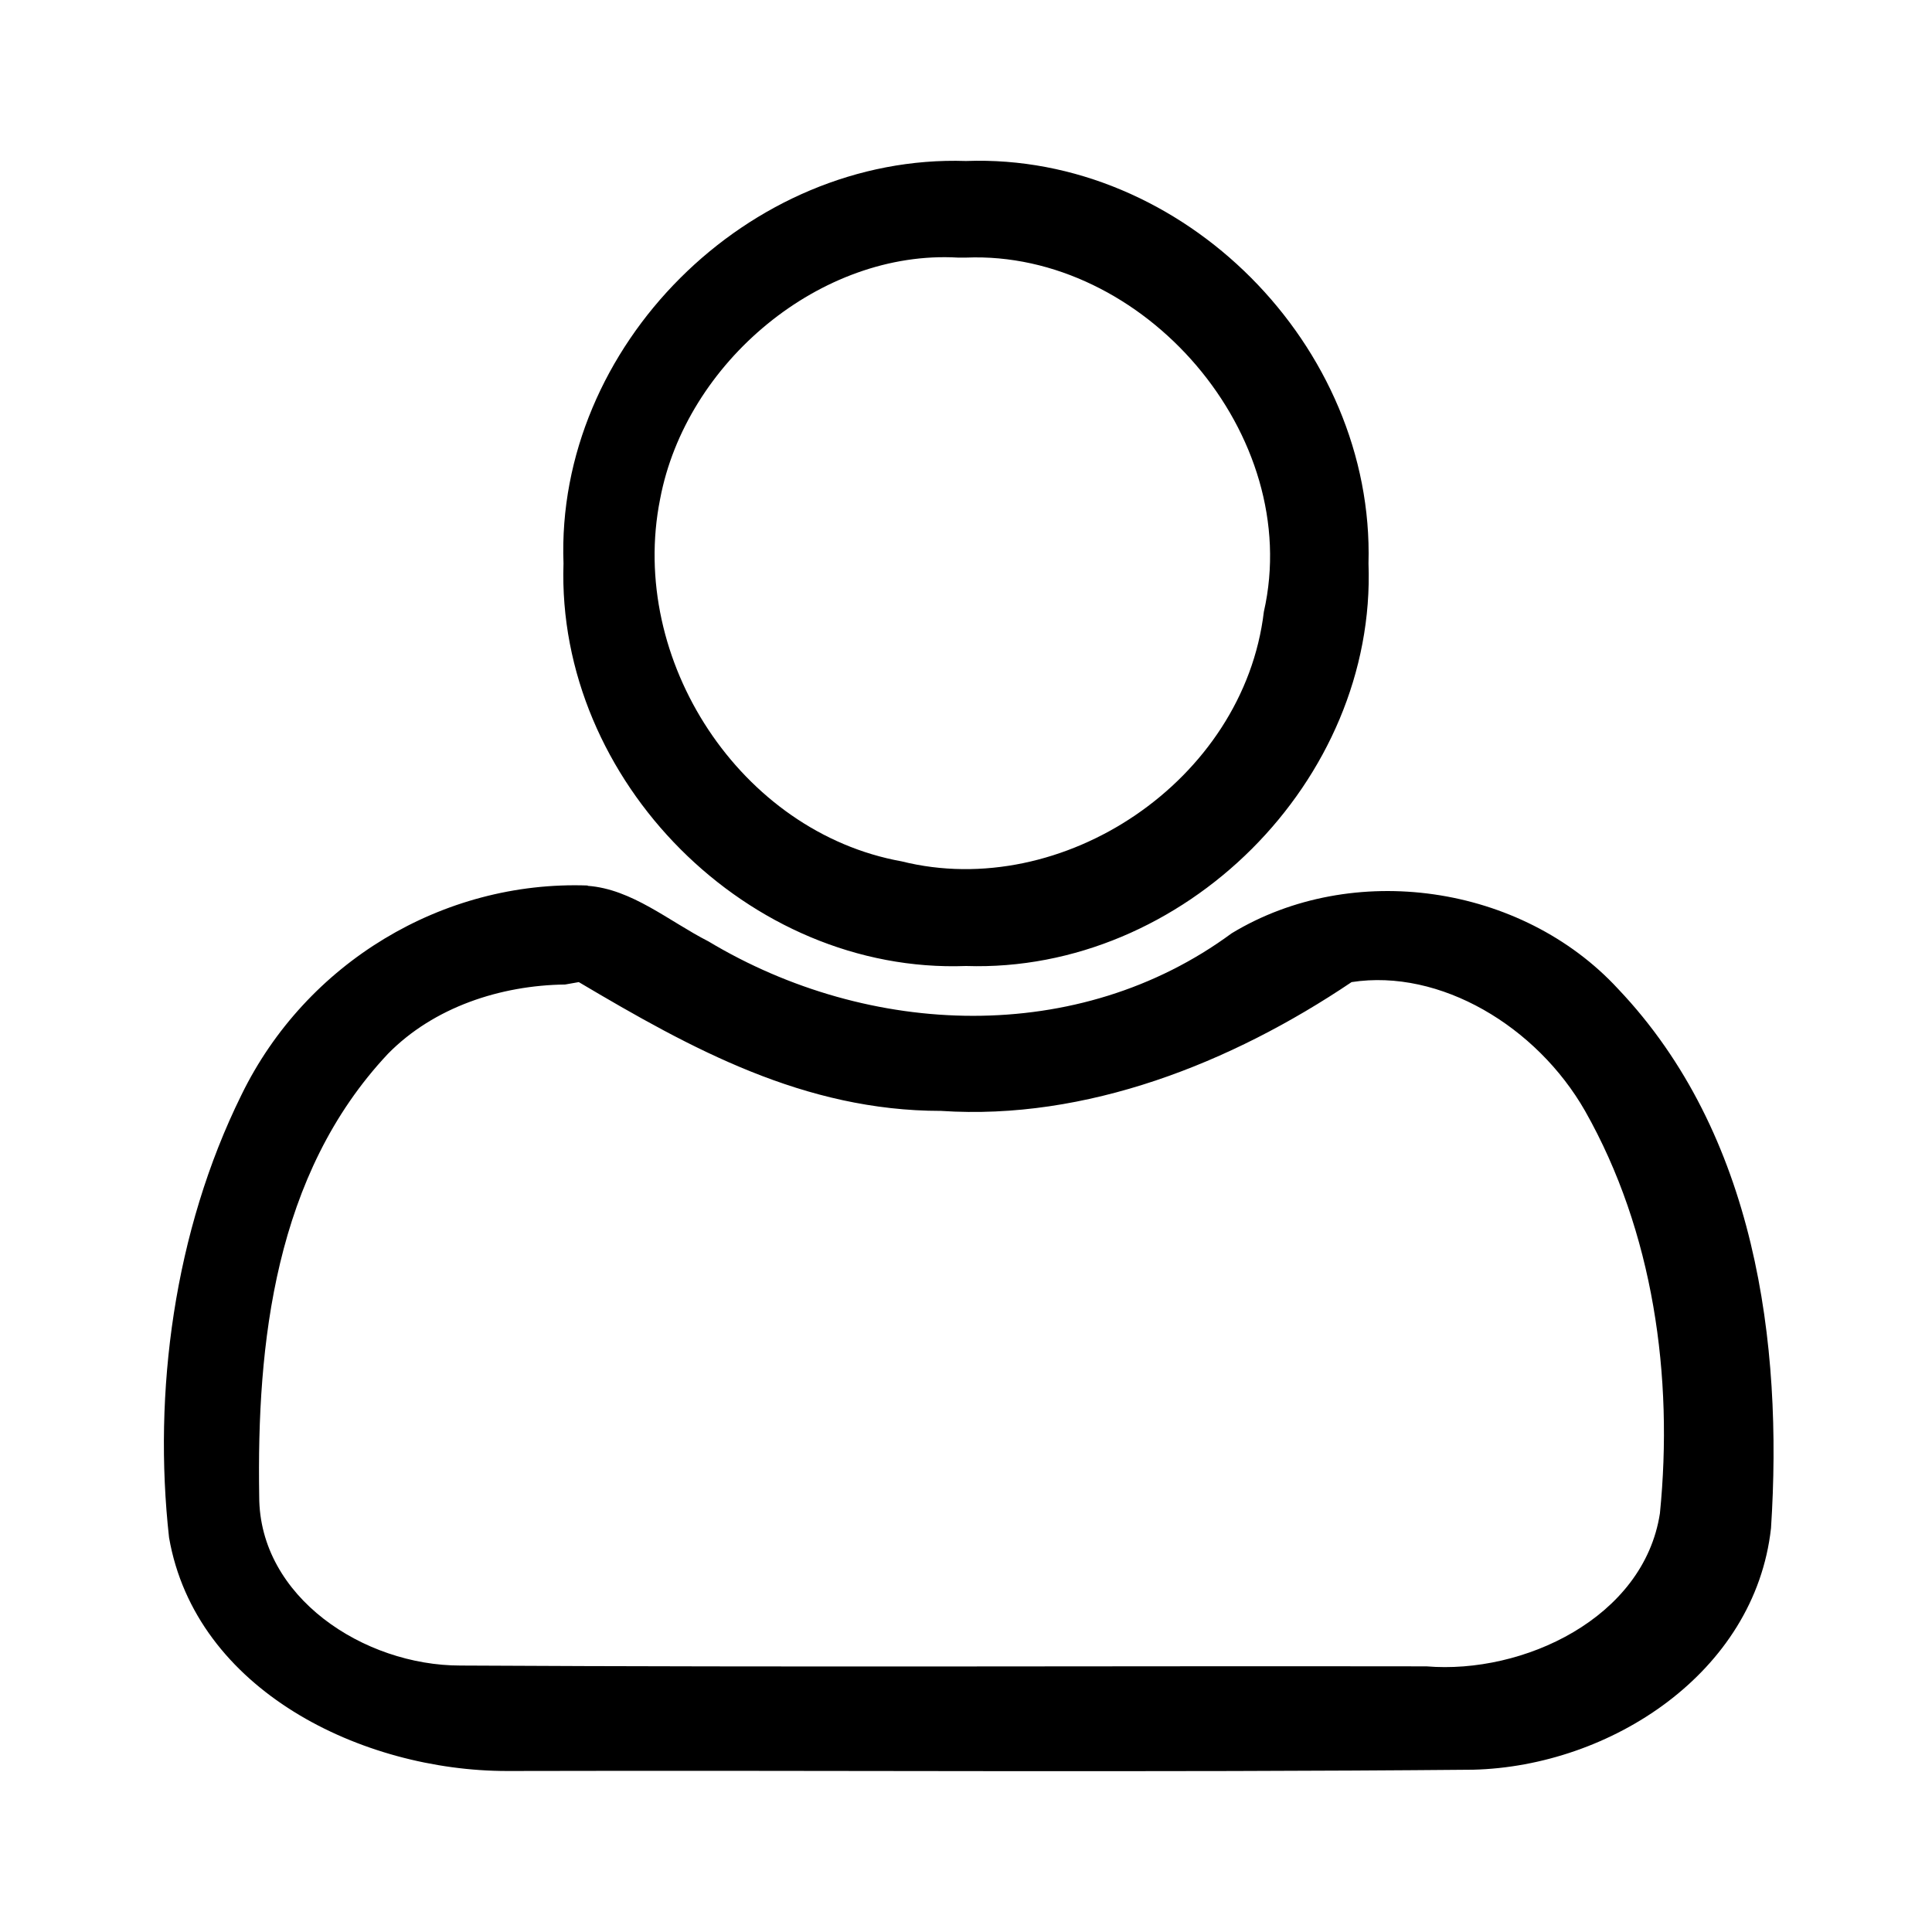 <svg version="1.1" viewBox="0 0 24 24" xmlns="http://www.w3.org/2000/svg">
  <path fill="currentColor" d="m12 2c-2.7-0.089-5.1 2.3-5 5-0.089 2.7 2.3 5.1 5 5 2.7 0.089 5.1-2.3 5-5 0.075-2.7-2.3-5.1-5-5zm0 1.2c2.2-0.091 4.2 2.2 3.7 4.4-0.25 2.1-2.5 3.6-4.5 3.1-2-0.36-3.4-2.5-3-4.5 0.32-1.7 2-3.1 3.7-3zm-4.7 7.8c-1.8-0.064-3.5 0.96-4.3 2.6-0.84 1.7-1.1 3.7-0.9 5.5 0.33 1.9 2.4 2.9 4.2 2.9 4-0.01 8 0.02 12-0.016 1.7-0.042 3.5-1.2 3.7-3 0.15-2.3-0.19-4.9-1.9-6.7-1.2-1.3-3.3-1.6-4.8-0.69-1.9 1.4-4.5 1.3-6.5 0.1-0.49-0.25-0.95-0.65-1.5-0.69zm-0.11 1.2c1.4 0.83 2.8 1.6 4.5 1.6 1.8 0.12 3.6-0.59 5.1-1.6 1.1-0.17 2.3 0.55 2.9 1.6 0.85 1.5 1.1 3.3 0.93 5-0.2 1.3-1.7 2-2.9 1.9-3.9-0.006-7.8 0.013-12-0.01-1.2 0.001-2.5-0.85-2.5-2.1-0.031-1.9 0.19-4 1.6-5.5 0.57-0.58 1.4-0.85 2.2-0.86z"/>
</svg>
